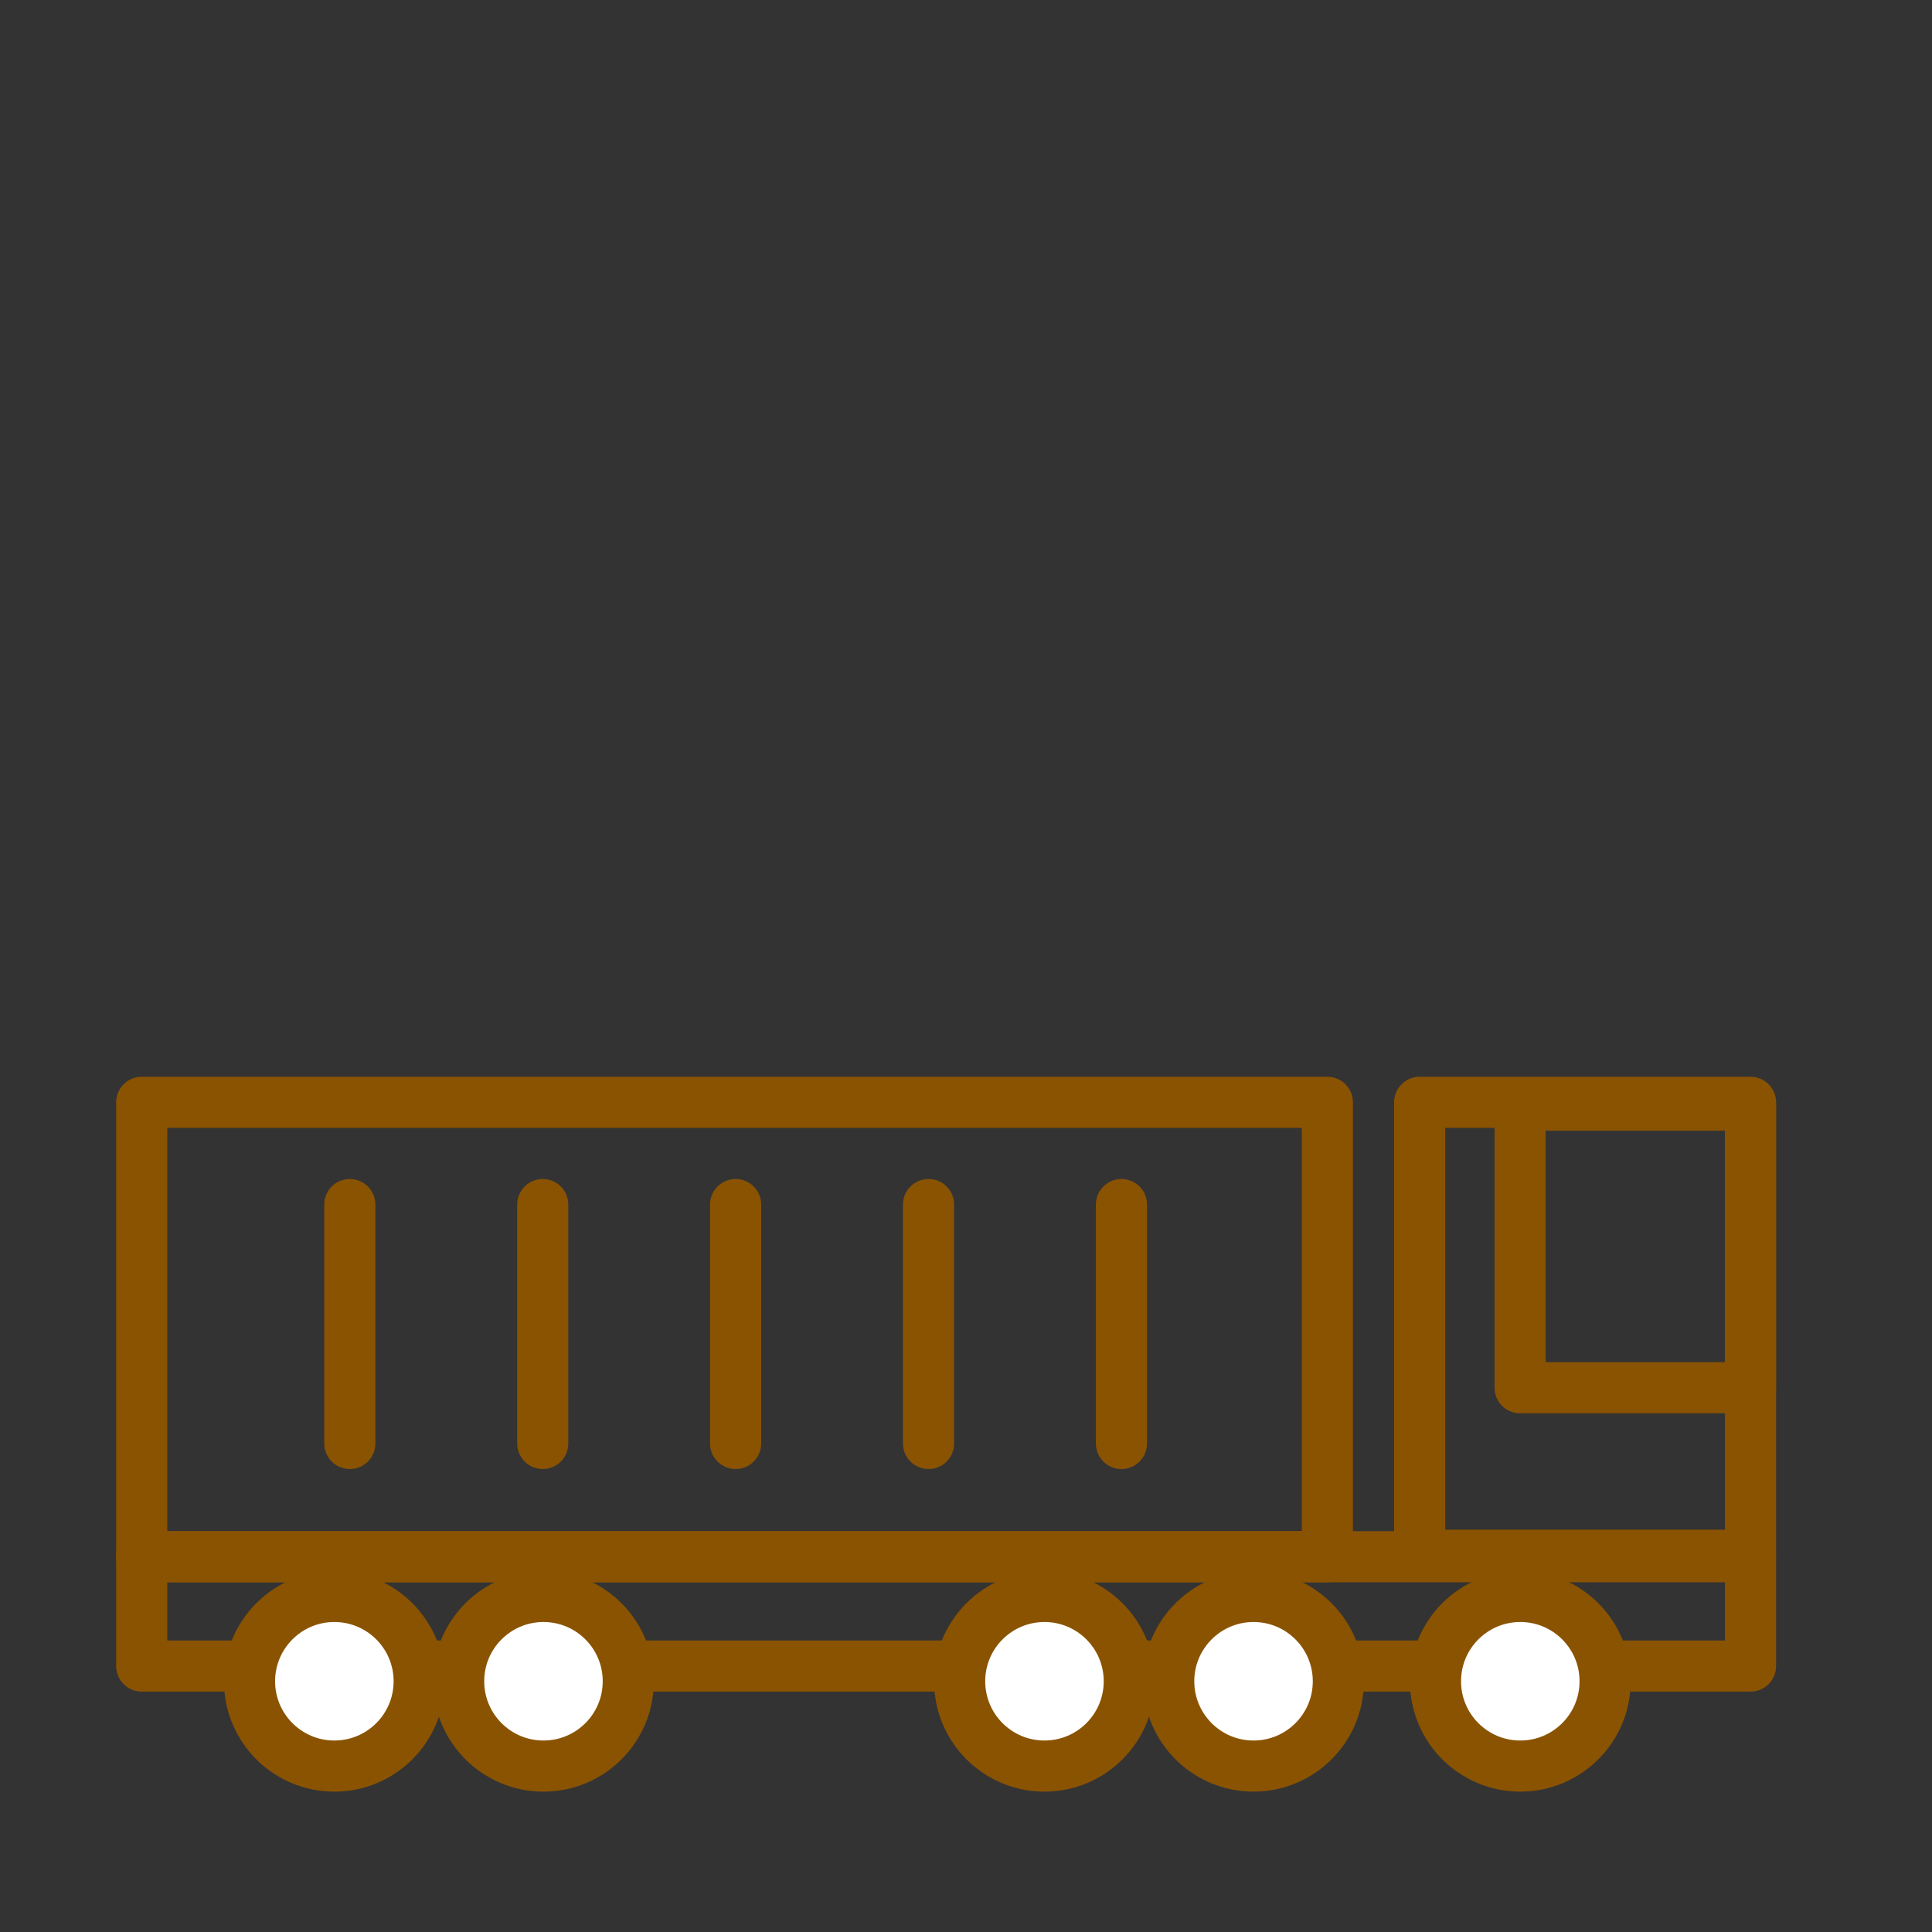 <?xml version='1.0' encoding='UTF-8'?>
<svg xmlns="http://www.w3.org/2000/svg" id="r" data-name="Camion" viewBox="0 0 453.54 453.54">
  <rect x="0" y="0" width="453.54" height="453.54" fill="#333333" stroke="none"/>
  <defs>
    <style>
      .z {
        fill: #fff;
      }

      .z, .aa {
        stroke: #8A5301;
        stroke-linecap: round;
        stroke-linejoin: round;
        stroke-width: 12px;
      }

      .aa {
        fill: none;
      }
    </style>
  </defs>
  <rect class="aa" x="33.27" y="365.44" width="377.67" height="25.67"/>
  <rect class="aa" x="33.27" y="258.77" width="278.33" height="106.67"/>
  <rect class="aa" x="333.27" y="258.77" width="77.67" height="106.33"/>
  <rect class="aa" x="356.85" y="259.44" width="54.09" height="66.33"/>
  <line class="aa" x1="263.26" y1="282.77" x2="263.26" y2="338.86"/>
  <line class="aa" x1="82.12" y1="282.77" x2="82.12" y2="338.86"/>
  <line class="aa" x1="127.41" y1="282.77" x2="127.41" y2="338.86"/>
  <line class="aa" x1="172.69" y1="282.77" x2="172.69" y2="338.86"/>
  <line class="aa" x1="217.98" y1="282.77" x2="217.98" y2="338.86"/>
  <circle class="z" cx="356.89" cy="394.68" r="19.91"/>
  <circle class="z" cx="294.27" cy="394.68" r="19.91"/>
  <circle class="z" cx="245.19" cy="394.68" r="19.91"/>
  <circle class="z" cx="127.58" cy="394.68" r="19.91"/>
  <circle class="z" cx="78.49" cy="394.68" r="19.91"/>
</svg>
